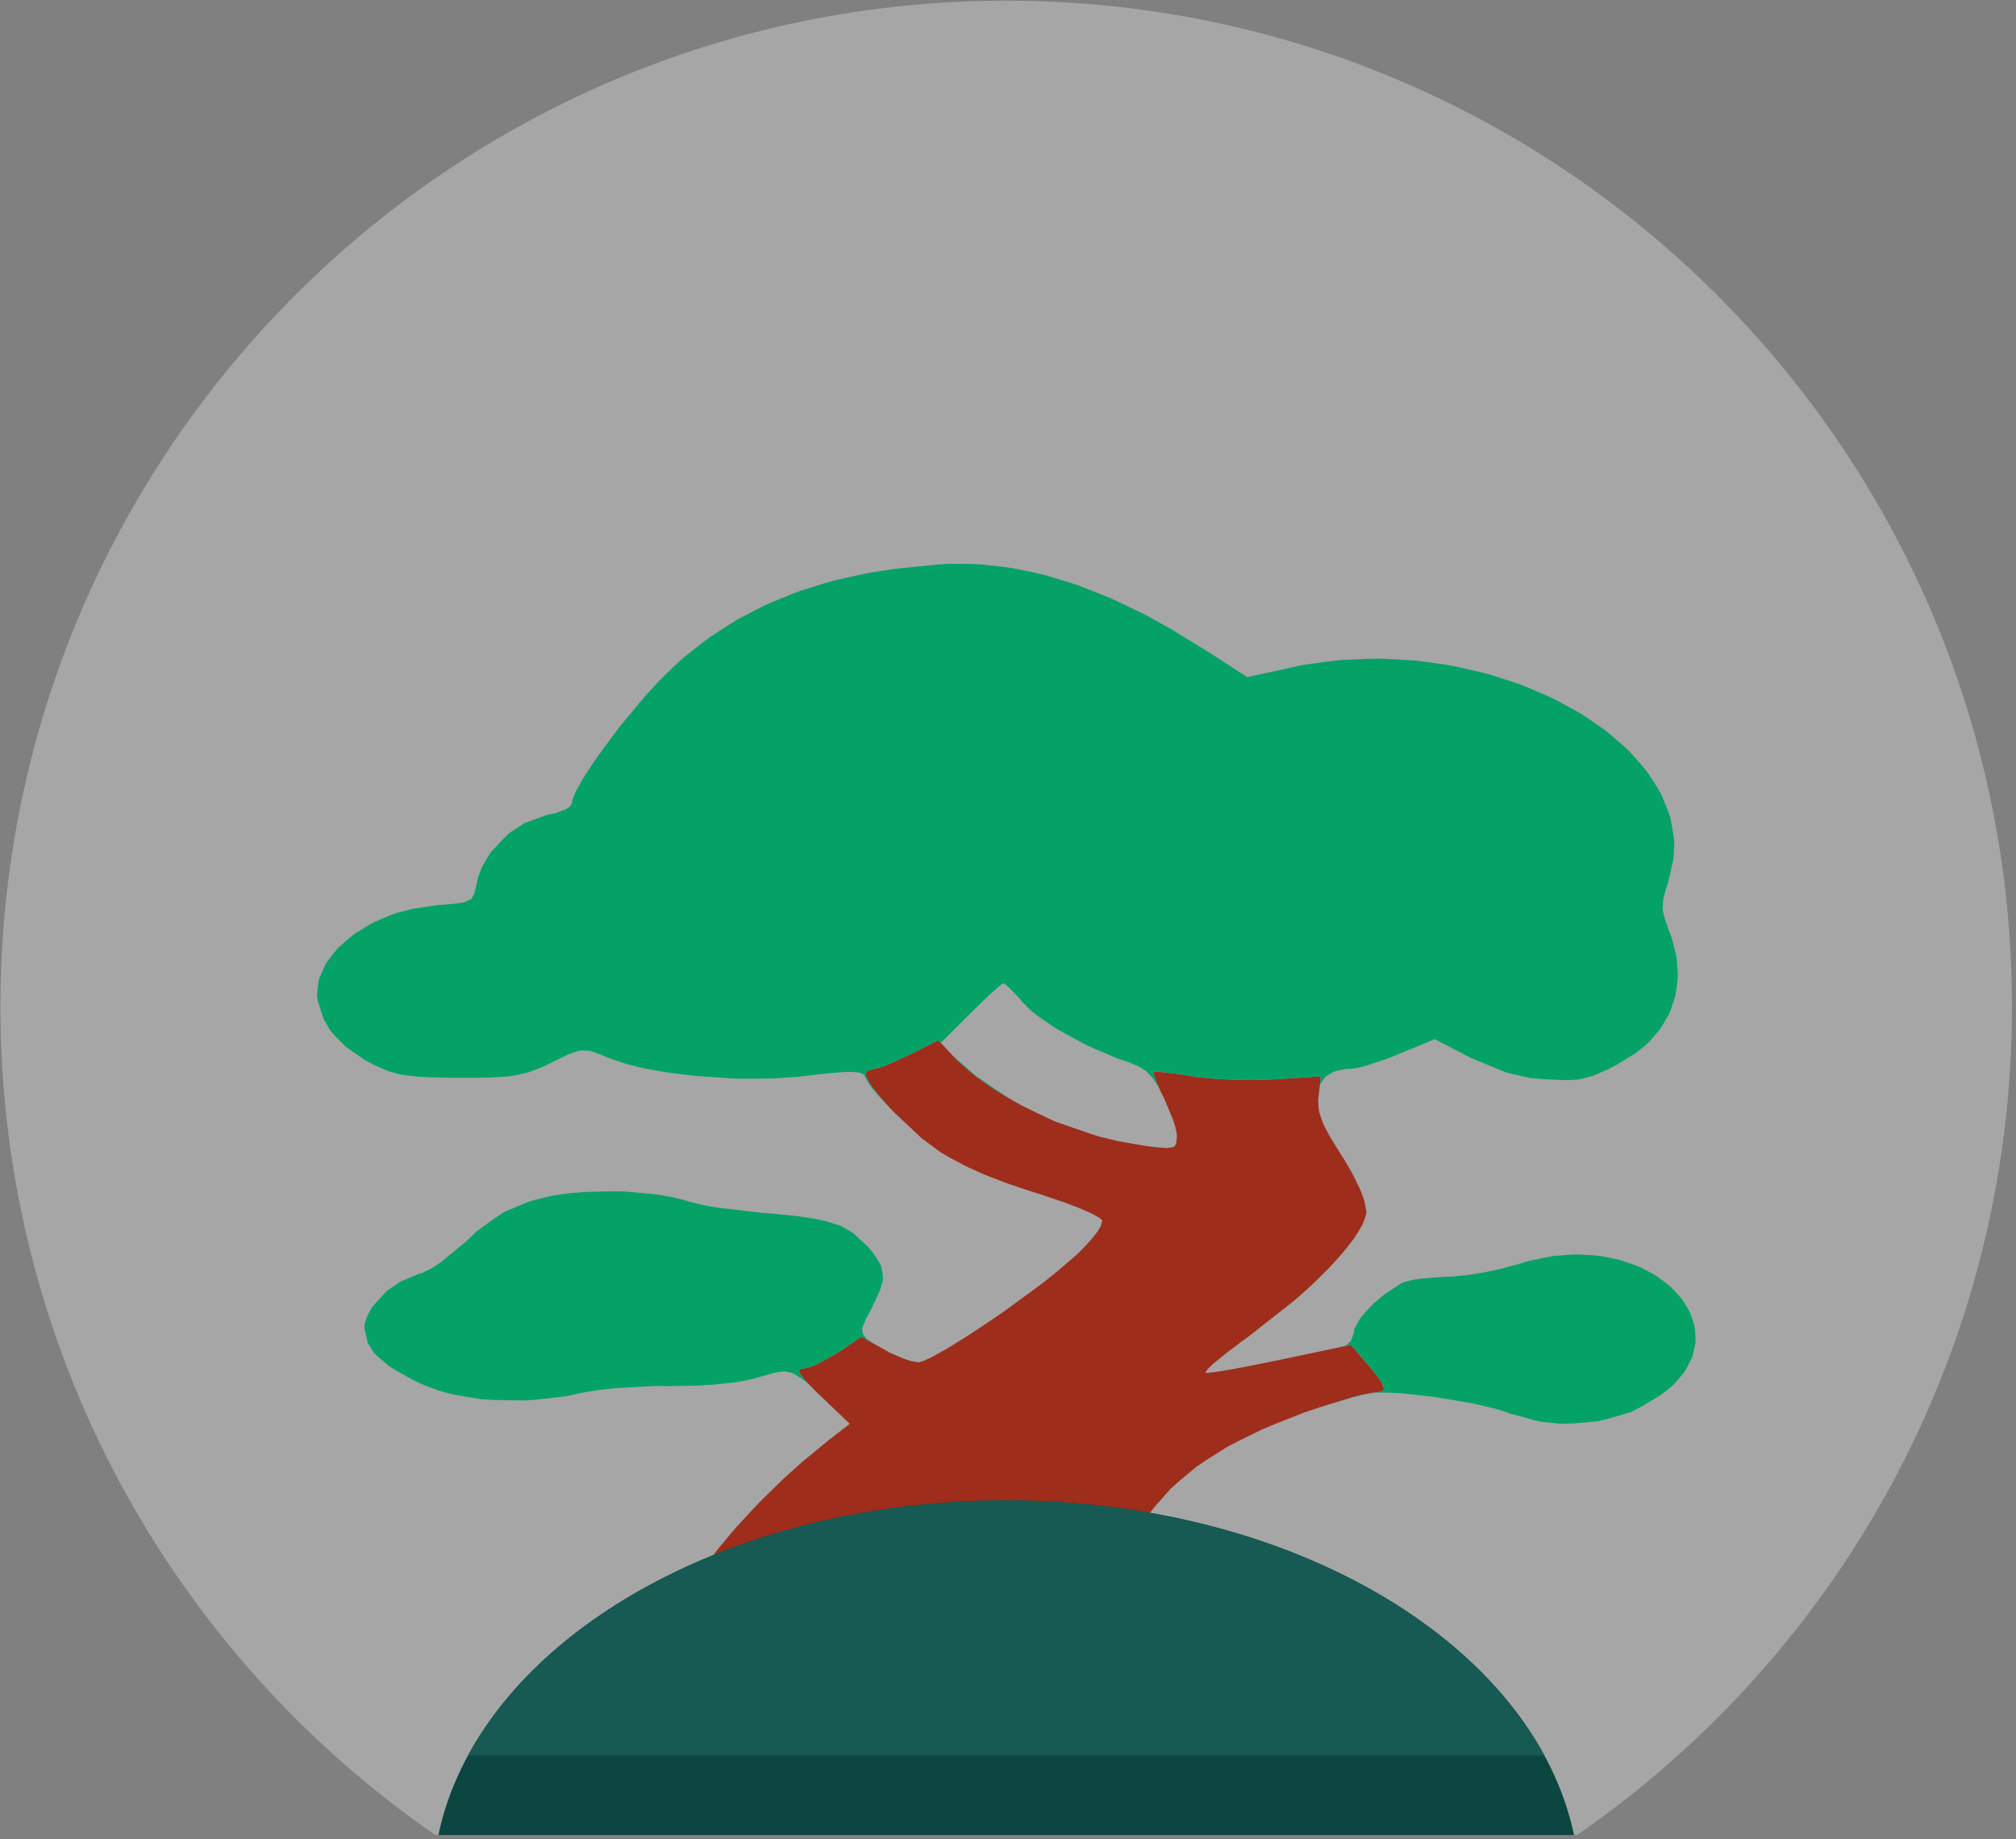 <svg width="330" height="301" viewBox="0 0 330 301" fill="none" xmlns="http://www.w3.org/2000/svg">
<rect x="0" y="0" width="330" height="301" fill="#808080" stroke="none"/>
<path fill-rule="evenodd" clip-rule="evenodd" d="M258.149 300.31C301.157 270.608 329.339 220.968 329.339 164.745C329.339 73.82 255.63 0.111 164.705 0.111C73.779 0.111 0.07 73.82 0.07 164.745C0.07 220.968 28.252 270.608 71.26 300.31H258.149Z" fill="white" fill-opacity="0.3"/>
<path d="M155.865 172.66L156.685 173.54L158.645 175.26L159.665 176.11L161.975 177.75L163.165 178.55L165.735 180.07L167.055 180.82L169.835 182.19L172.655 183.52L178.595 185.58L180.085 186.04L183.045 186.76L187.395 187.52L188.015 187.6L189.035 187.72L189.515 187.77L190.295 187.84L191.015 187.88L191.865 187.77L192.215 187.67L192.515 187.2L192.645 186.02V185.72L192.485 184.86L192.375 184.39L192.035 183.3L190.575 179.79L190.005 178.68L189.205 176.84L189.045 176.44L188.865 175.87L188.825 175.44L188.865 175.39L189.425 175.4L189.765 175.41L190.815 175.51L191.385 175.58L192.795 175.76L195.145 176.12L195.965 176.26L198.065 176.47L199.165 176.56L201.595 176.68L202.825 176.72L205.285 176.74L208.685 176.63L216.215 176.15L215.835 179.43L215.765 180.07L215.845 181.32L215.925 181.95L216.385 183.35L216.675 184.08L217.585 185.82L219.545 189.02L220.145 189.94L221.195 191.77L221.685 192.67L222.495 194.36L222.855 195.17L223.345 196.58L223.645 198.2V198.67L223.255 199.84L223.005 200.46L222.135 201.91L221.655 202.66L220.365 204.32L219.675 205.17L218.015 207L217.145 207.92L215.165 209.86L214.135 210.84L211.875 212.83L204.325 218.77L203.245 219.54L201.355 220.97L200.465 221.66L199.045 222.82L198.415 223.35L197.635 224.11L197.335 224.66L197.395 224.68L197.745 224.67L197.945 224.65L198.565 224.58L199.255 224.49L201.305 224.15L202.415 223.95L205.135 223.43L209.655 222.51L221.135 220.09L223.845 223.26L224.655 224.2L225.705 225.58L226.135 226.19L226.455 227.01L226.535 227.36L226.155 227.73L224.825 227.93H224.565L223.565 228.12L222.985 228.24L221.485 228.63L216.015 230.31L213.465 231.17L208.875 232.98L206.665 233.9L202.715 235.84L200.815 236.83L197.455 238.95L195.845 240.04L193.025 242.39L191.675 243.59L189.345 246.21L188.235 247.56L186.345 250.49L185.445 252L183.945 255.29L182.065 260.68L182.035 260.8L181.595 261.01L181.315 261.11L180.315 261.28L179.745 261.36L178.095 261.5L177.185 261.56L174.805 261.66L173.525 261.71L170.325 261.78L168.615 261.82L164.515 261.86L162.345 261.88L157.265 261.9L155.925 261.91H153.045H148.425H146.135L141.715 261.89L139.535 261.88L135.405 261.84L133.385 261.82L129.635 261.77L127.815 261.74L124.545 261.66L122.975 261.63L120.275 261.54L119.015 261.5L116.985 261.4L116.055 261.35L114.795 261.25L114.265 261.19L113.855 261.08L113.695 260.98L113.565 260.63L113.525 260.43L113.605 259.9L113.745 259.32L114.605 257.68L115.125 256.8L116.645 254.67L117.475 253.56L119.535 251.09L120.625 249.82L123.075 247.17L124.345 245.83L127.075 243.15L128.455 241.81L131.315 239.25L135.625 235.7L139.105 233.02L134.355 228.48L133.455 227.62L132.195 226.32L131.655 225.73L131.045 224.92L130.825 224.56L130.835 224.16L131.485 223.93H131.745L132.515 223.73L132.935 223.59L133.935 223.17L137.175 221.34L140.995 218.76L144.705 220.84L145.725 221.42L147.875 222.32L148.375 222.51L149.265 222.77L150.285 222.94H150.425L150.885 222.81L151.145 222.72L151.805 222.43L152.505 222.11L154.395 221.06L155.405 220.47L157.765 219L158.985 218.23L161.625 216.47L164.285 214.67L169.605 210.77L170.875 209.82L173.145 208L175.995 205.55L176.665 204.93L177.855 203.7L178.405 203.1L179.305 202L179.705 201.47L180.205 200.62L180.425 199.76L180.395 199.67L180.135 199.44L179.975 199.31L179.465 199.01L178.915 198.7L177.185 197.93L176.245 197.54L173.925 196.67L170.025 195.36L168.515 194.89L165.775 193.97L164.455 193.51L162.065 192.59L160.895 192.12L158.785 191.17L157.765 190.68L155.875 189.67L154.035 188.63L150.825 186.24L146.255 181.94L145.665 181.31L144.665 180.19L144.195 179.66L143.425 178.72L143.065 178.27L142.525 177.51L142.285 177.15L141.965 176.55L141.705 175.99L141.835 175.32L142.975 174.93H143.155L143.855 174.74L144.255 174.63L145.275 174.24L148.945 172.58L153.585 170.23L155.865 172.66Z" fill="#9E2D1B"/>
<path d="M260.755 205.43L261.985 205.55L264.305 206.01L265.435 206.28L267.535 207.01L268.555 207.41L270.395 208.39L271.285 208.91L272.845 210.09L273.585 210.7L274.825 212.04L275.405 212.73L276.305 214.2L276.705 214.95L277.225 216.51L277.425 217.3L277.535 218.91V219.72L277.195 221.35L276.975 222.16L276.165 223.77L275.705 224.57L274.385 226.12L273.665 226.88L271.815 228.33L268.415 230.36L266.865 231.13L263.305 232.16L261.485 232.6L257.655 232.94L255.745 233.02L252.035 232.66L247.015 231.29L246.555 231.1L245.265 230.69L244.565 230.49L242.885 230.09L241.135 229.69L236.985 228.97L234.875 228.63L230.725 228.16L229.735 228.06L227.915 227.94L225.565 227.89L225.205 227.9L224.005 228.1L223.345 228.22L221.685 228.62L216.005 230.31H216.015L221.485 228.63L222.985 228.24L223.565 228.12L224.565 227.93H224.825L226.155 227.73L226.535 227.36L226.455 227.01L226.135 226.19L225.705 225.58L224.655 224.2L223.845 223.26L221.135 220.09L218.795 220.58L219.895 220.3L220.375 220.16L221.135 219.43L221.645 218.05V217.58L222.345 216.27L222.785 215.57L224.155 214.03L224.895 213.27L226.625 211.81L229.325 210.05L229.625 209.9L230.595 209.62L231.125 209.48L232.435 209.26L236.825 208.92H237.565L239.405 208.75L240.375 208.64L242.495 208.3L243.565 208.11L245.705 207.64L248.645 206.84L250.085 206.39L252.875 205.8L254.255 205.55L256.925 205.34L258.245 205.29M213.975 231L215.465 230.49ZM102.245 194.99L106.935 195.42L108.035 195.56L109.945 195.89L112.145 196.44L112.695 196.64L114.365 197.04L115.275 197.25L117.465 197.63L124.645 198.48L126.015 198.58L128.405 198.8L129.555 198.91L131.545 199.17L132.505 199.31L134.155 199.62L134.945 199.79L136.305 200.19L137.615 200.61L139.605 201.75L142.115 204.07L142.885 204.99L143.855 206.51L144.255 207.25L144.505 208.69L144.535 209.43L144.065 211.13L142.565 214.34L142.285 214.86L141.835 215.72L141.625 216.13L141.345 216.8L141.115 217.42L141.275 218.34L141.385 218.56L141.775 218.99L142.005 219.21L142.675 219.67L143.015 219.9L140.995 218.76L137.175 221.34L133.935 223.17L132.935 223.59L132.515 223.73L131.745 223.93H131.485L130.835 224.16L130.825 224.56L131.045 224.92L131.655 225.73L132.195 226.32L132.555 226.69L131.715 225.98L131.045 225.5L130.025 224.9L129.535 224.65L128.575 224.47L128.065 224.44L126.765 224.67L124.005 225.44L123.275 225.66L121.335 226.04L120.295 226.22L117.875 226.49L116.615 226.61L113.895 226.77L109.645 226.85L107.035 226.83L101.465 227.14L100.155 227.24L97.835 227.5L95.145 227.95L92.935 228.46L88.245 229.01L85.895 229.2L81.225 229.12L78.925 229L74.685 228.31L73.675 228.1L71.805 227.57L69.275 226.62L67.605 225.85L64.945 224.35L63.735 223.6L61.955 222.1L61.165 221.34L60.205 219.78L59.645 217.33V216.93L59.865 216.07L60.005 215.63L60.465 214.72L60.985 213.81L62.595 212.03L63.455 211.17L65.495 209.76L68.645 208.43L69.055 208.34L70.165 207.81L70.765 207.49L72.135 206.59L76.395 203.08L77.925 201.59L81.095 199.28L82.725 198.24L86.315 196.76L87.255 196.44L89.255 195.94L90.285 195.71L92.485 195.37L93.615 195.23L96.045 195.06L100.005 194.97M145.845 221.47H145.855L145.725 221.42L144.705 220.84M148.705 184.24L147.155 182.81L146.445 182.13L146.435 182.11M158.615 92.29L160.345 92.34L163.855 92.72L165.625 92.95L169.195 93.68L170.985 94.1L174.645 95.2L176.475 95.79L180.225 97.26L182.115 98.04L185.965 99.88L187.915 100.85L191.905 103.08L198.045 106.85L204.145 110.81L211.145 109.29L213.225 108.83L217.405 108.25L219.495 108.01L223.665 107.83L225.745 107.78L229.855 107.98L231.905 108.12L235.915 108.67L237.905 108.99L241.765 109.86L243.675 110.33L247.345 111.51L249.155 112.13L252.585 113.57L254.265 114.33L257.405 116.02L258.945 116.89L261.755 118.81L263.115 119.79L265.555 121.89L266.725 122.97L268.745 125.25L269.695 126.4L271.245 128.82L271.955 130.05L272.985 132.58L273.435 133.86L273.905 136.49L274.075 137.81L273.945 140.5L273.015 144.58L272.725 145.4L272.375 146.7L272.235 147.32L272.175 148.41L272.185 148.96L272.435 150.11L273.155 152.2L273.605 153.34L274.195 155.59L274.435 156.7L274.605 158.86L274.635 159.93L274.405 161.99L274.235 163.01L273.595 164.94L273.235 165.89L272.205 167.68L271.645 168.55L270.245 170.17L269.495 170.95L267.715 172.37L264.645 174.26L263.445 174.88L261.545 175.73L260.645 176.1L259.005 176.52L258.165 176.69L256.315 176.77L252.815 176.62L250.585 176.45L246.605 175.54L240.675 173.1L234.865 170.06L229.005 172.47L227.395 173.14L224.335 174.18L223.635 174.4L222.495 174.71L221.325 174.91L220.485 174.92L219.075 175.18L218.415 175.36L217.395 175.93L216.935 176.26L216.305 177.13L216.055 177.58L216.215 176.15L208.685 176.63L205.285 176.74L202.825 176.72L201.595 176.68L199.165 176.56L198.065 176.47L195.965 176.26L195.145 176.12L192.795 175.76L191.385 175.58L190.815 175.51L189.765 175.41L189.425 175.4L188.865 175.39L188.825 175.44L188.865 175.87L189.045 176.44L189.205 176.84L189.815 178.24L189.225 177.24L188.825 176.62L187.975 175.67L187.535 175.23L186.525 174.58L184.705 173.81L183.045 173.27L179.555 171.8L177.815 171.02L174.505 169.24L172.905 168.34L170.215 166.51L169.595 166.06L168.555 165.2L167.345 163.98L166.635 163.14L165.375 161.83L165.095 161.55L164.665 161.17L164.255 160.93H164.185L163.665 161.32L163.355 161.57L162.435 162.39L161.935 162.84L160.745 163.97L158.775 165.9L153.995 170.67L153.585 170.23L148.945 172.58L145.275 174.24L144.255 174.63L143.855 174.74L143.155 174.93H142.975L141.835 175.32L141.705 175.99L141.965 176.55L142.285 177.15L142.525 177.51L143.065 178.27L143.425 178.72L144.195 179.66L144.665 180.19L145.665 181.31L145.905 181.57L145.145 180.79L144.515 180.13L143.445 178.92L142.945 178.33L142.205 177.32L141.545 176.14L141.465 175.91L140.925 175.62L140.565 175.5L139.335 175.43L138.605 175.42L136.495 175.57L135.905 175.63L134.525 175.77L132.145 176.05L130.835 176.21L128.015 176.41L126.585 176.49L123.575 176.53H120.545L114.405 176.12L112.905 175.98L110.005 175.61L108.585 175.41L105.945 174.93L104.665 174.67L102.375 174.08L99.475 173.08L98.475 172.65L97.065 172.13L96.405 171.94L95.275 171.91L94.685 171.96L93.285 172.47L92.895 172.63L91.965 173.07L90.275 173.89L89.155 174.45L87.245 175.22L86.305 175.56L84.305 175.99L83.245 176.16L80.565 176.33L79.825 176.36L78.125 176.38L75.145 176.39H74.125L72.325 176.36L71.465 176.34L69.965 176.28L68.515 176.21L66.305 175.95L65.265 175.79L63.565 175.3L61.145 174.24L59.785 173.52L57.525 171.97L56.465 171.18L54.795 169.48L54.035 168.61L52.965 166.76L52.025 163.82L51.875 162.91L52.065 161.08L52.235 160.17L53.005 158.39L53.455 157.52L54.725 155.85L55.425 155.04L57.145 153.53L58.055 152.81L60.155 151.52L61.235 150.91L63.645 149.89L64.875 149.42L67.515 148.73L71.675 148.12L72.385 148.07L73.555 147.98L74.105 147.93L74.985 147.82L75.805 147.7L76.785 147.31L77.195 147.07L77.635 146.25L78.105 144.3L78.215 143.7L78.655 142.49L78.905 141.88L79.585 140.67L80.325 139.48L82.355 137.31L83.435 136.28L85.885 134.69L89.675 133.31L90.795 133.13L92.505 132.49L92.855 132.31L93.345 131.94L93.645 131.39V131.04L94.105 129.87L94.405 129.22L95.375 127.53L95.915 126.64L97.275 124.6L98.005 123.55L99.655 121.3L101.355 119.02L105.125 114.49L106.065 113.41L107.895 111.44L110.445 108.93L111.825 107.67L114.715 105.39L116.175 104.29L119.245 102.29L120.805 101.33L124.065 99.63L125.725 98.81L129.205 97.38L130.975 96.7L134.685 95.54L136.575 95L140.535 94.1L142.545 93.69L146.765 93.06L153.425 92.39L155.145 92.27M157.445 174.06L159.715 176.05L164.785 179.49L165.595 179.99L163.165 178.55L161.975 177.75L159.665 176.11L158.645 175.26L156.685 173.54L155.895 172.7" fill="#05A268"/>
<path fill-rule="evenodd" clip-rule="evenodd" d="M257.651 300.31C251.138 269.349 212.006 245.55 164.705 245.55C117.403 245.55 78.271 269.349 71.758 300.31L257.651 300.31Z" fill="#0B4640"/>
<path fill-rule="evenodd" clip-rule="evenodd" d="M252.806 287.29C239.567 262.922 205.117 245.55 164.705 245.55C124.292 245.55 89.843 262.922 76.604 287.29L252.806 287.29Z" fill="#165A53"/>
</svg>
